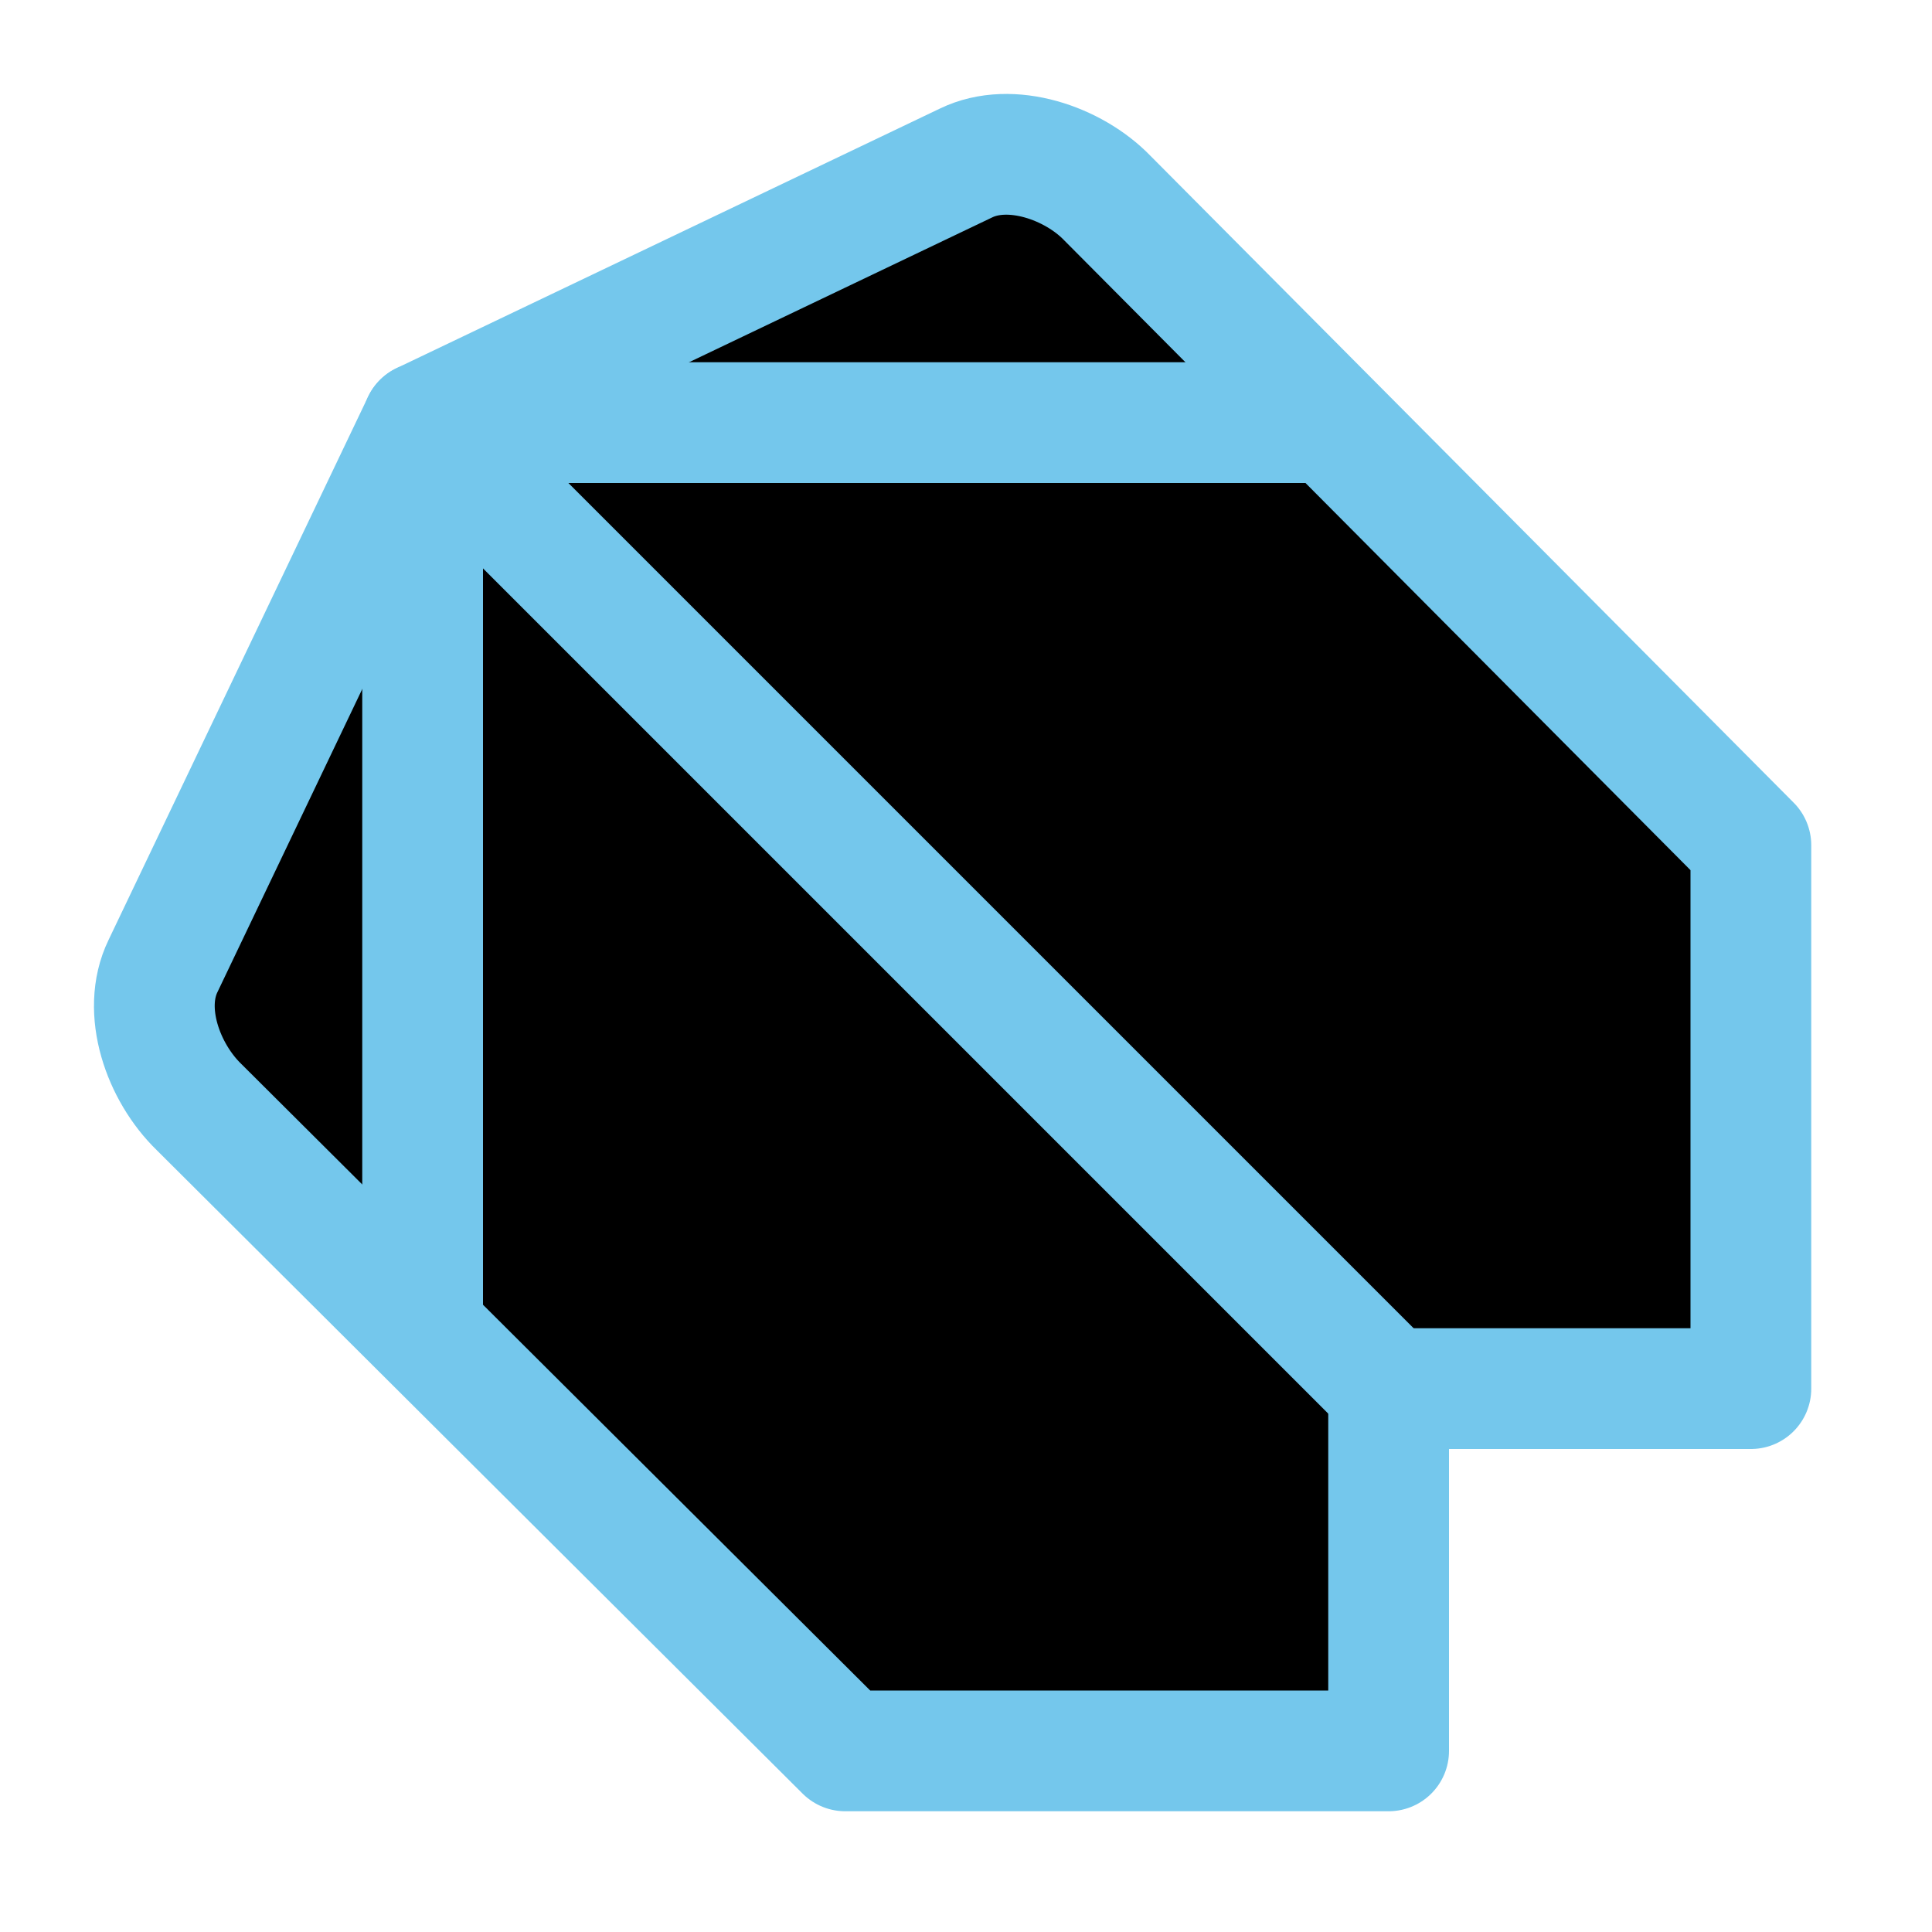 <svg xmlns="http://www.w3.org/2000/svg" width="16" height="16" viewBox="0 0 16 16" fill="currentColor"><g stroke="#74c7ec" stroke-linecap="round" stroke-linejoin="round"><path d="M7 14.5h4.5v-3h3V7L9.17 1.64c-.28-.29-.8-.47-1.17-.29L3.5 3.5 1.35 8c-.18.37 0 .88.3 1.17z"/><path d="M3.5 11V3.5H11m-7.5 0 8 8"/></g></svg>